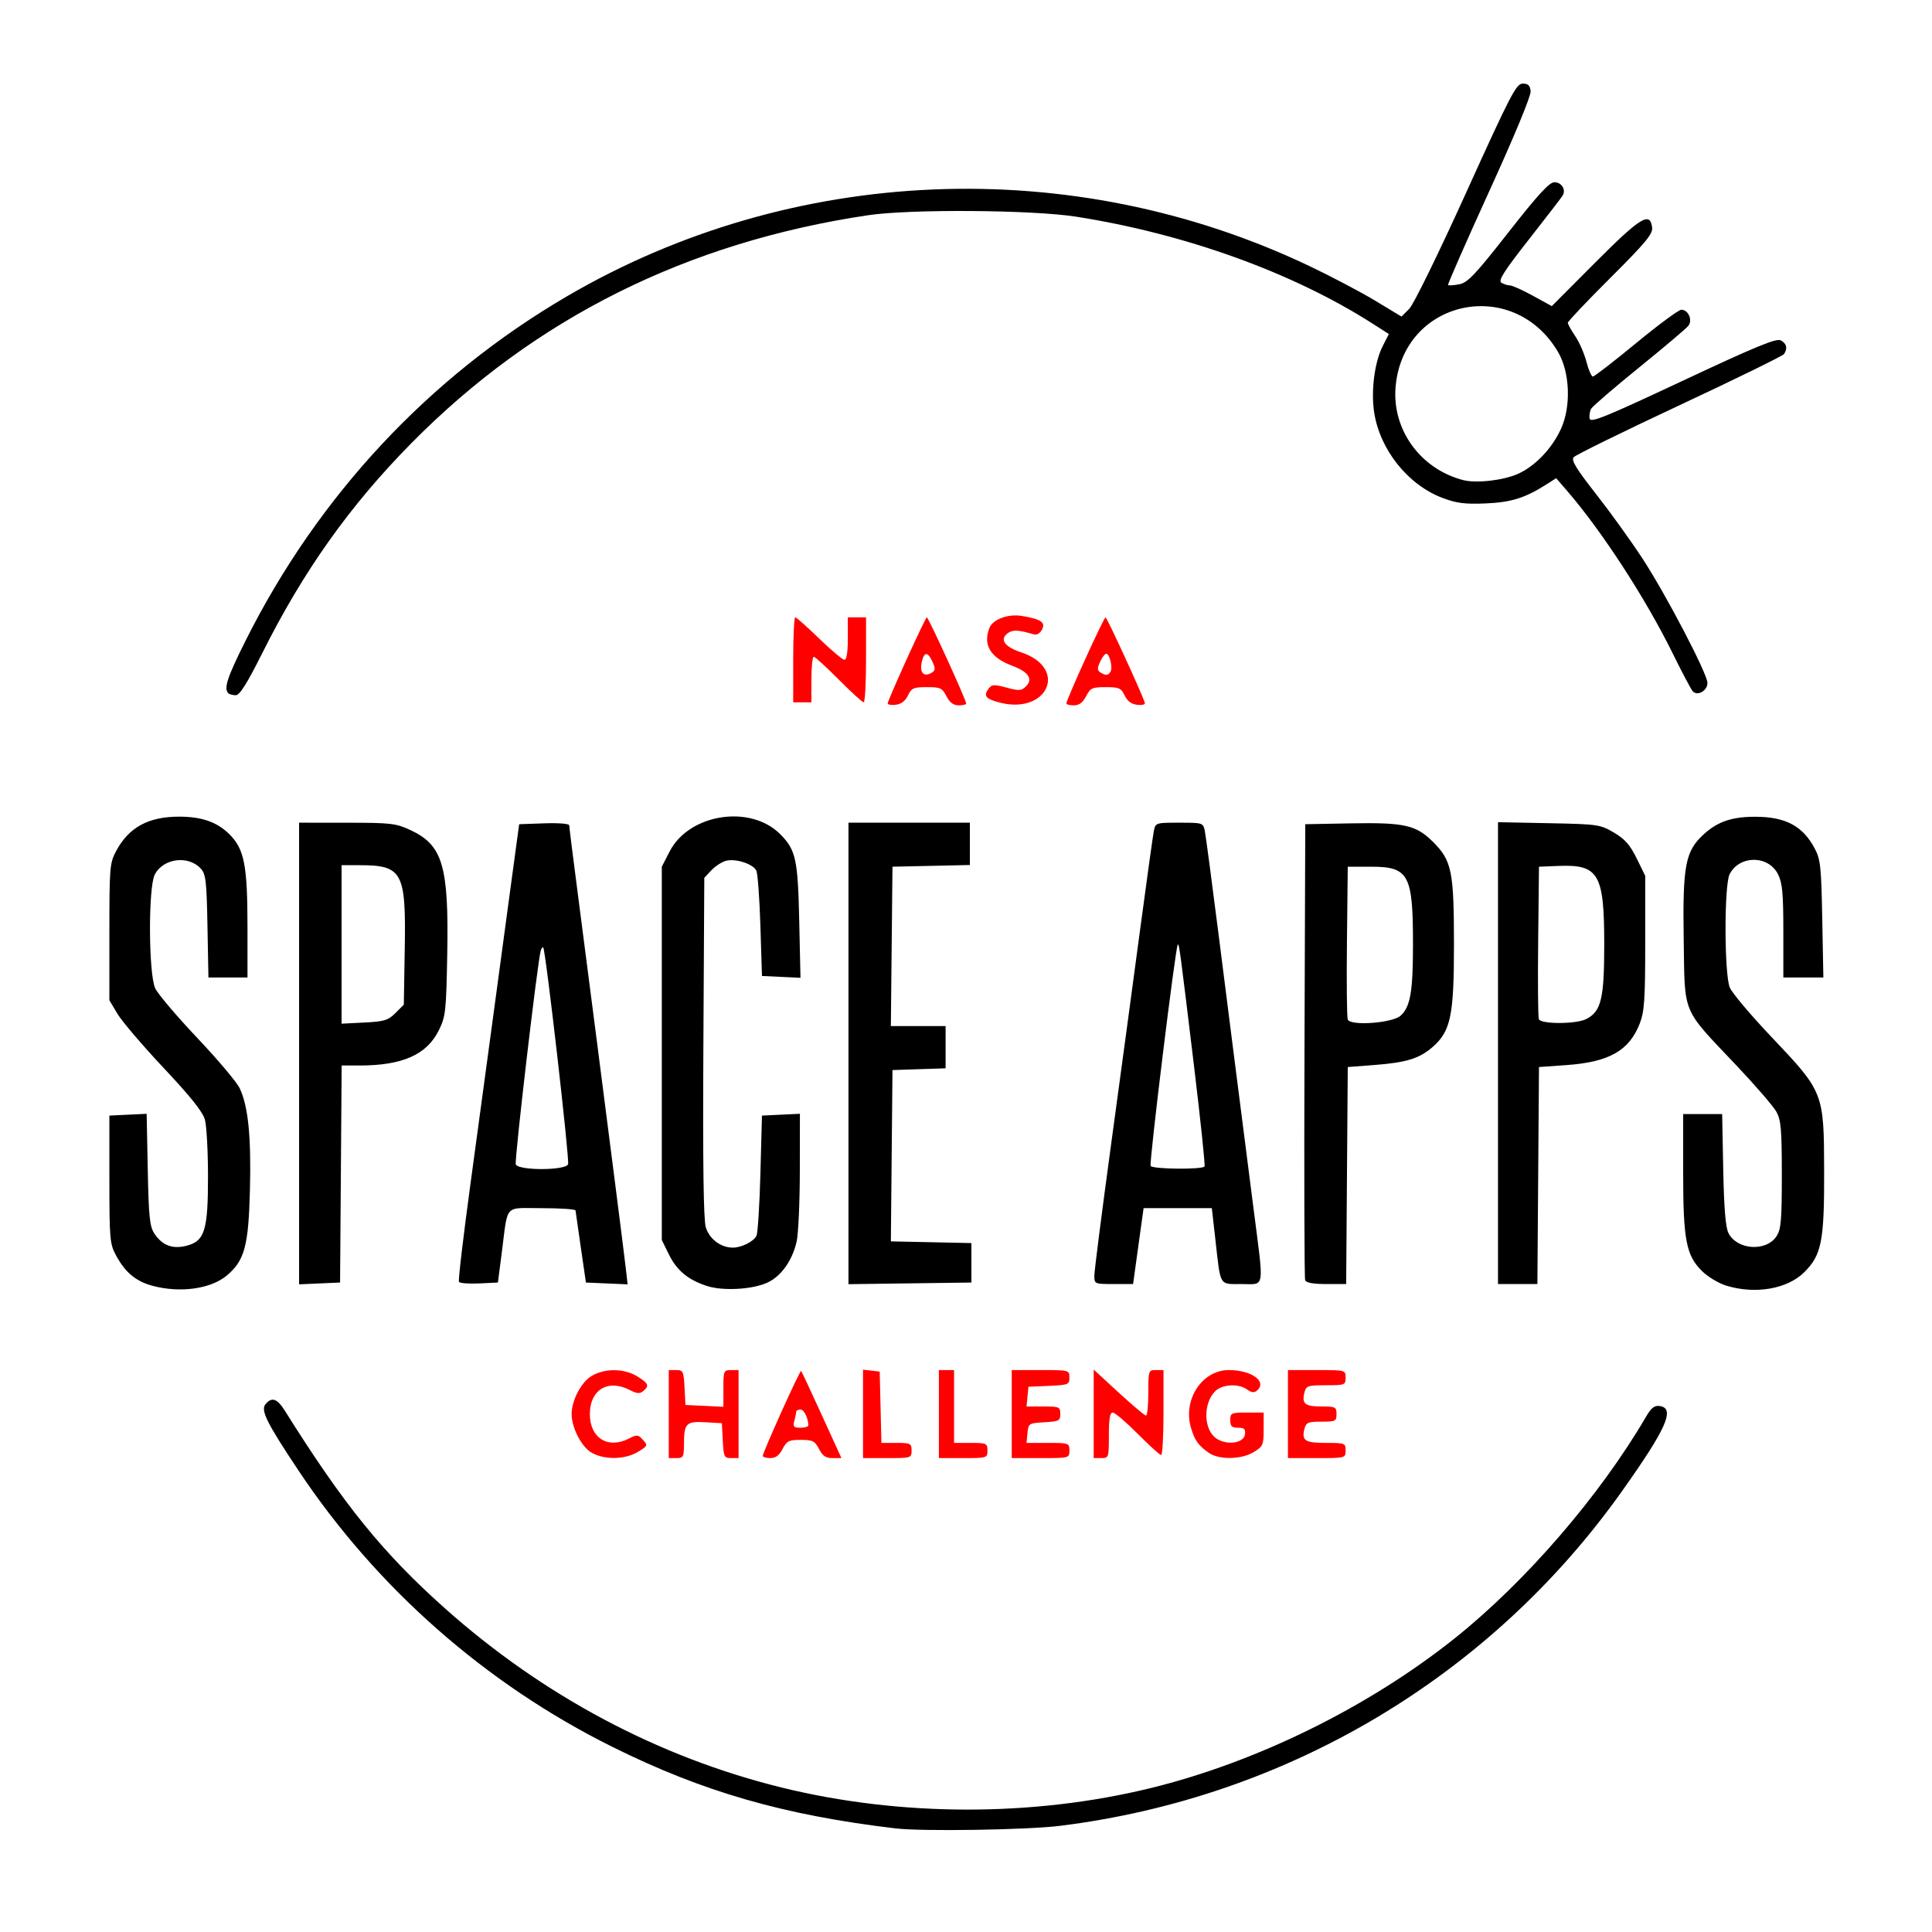 <?xml version="1.0" encoding="UTF-8" standalone="no"?>
<!-- Created with Inkscape (http://www.inkscape.org/) -->

<svg
   xmlns:dc="http://purl.org/dc/elements/1.1/"
   xmlns:cc="http://creativecommons.org/ns#"
   xmlns:rdf="http://www.w3.org/1999/02/22-rdf-syntax-ns#"
   xmlns:svg="http://www.w3.org/2000/svg"
   xmlns="http://www.w3.org/2000/svg"
   xmlns:sodipodi="http://sodipodi.sourceforge.net/DTD/sodipodi-0.dtd"
   xmlns:inkscape="http://www.inkscape.org/namespaces/inkscape"
   width="180mm"
   height="180mm"
   viewBox="0 0 637.795 637.795"
   id="svg5804"
   version="1.1"
   inkscape:version="0.91 r13725"
   sodipodi:docname="spaceapps_2016_logo.svg">
  <defs
     id="defs5806" />
  <sodipodi:namedview
     id="base"
     pagecolor="#ffffff"
     bordercolor="#666666"
     borderopacity="1.0"
     inkscape:pageopacity="0.0"
     inkscape:pageshadow="2"
     inkscape:zoom="0.7"
     inkscape:cx="401.54176"
     inkscape:cy="337.24956"
     inkscape:document-units="px"
     inkscape:current-layer="layer1"
     showgrid="false"
     inkscape:window-width="1440"
     inkscape:window-height="897"
     inkscape:window-x="-8"
     inkscape:window-y="-8"
     inkscape:window-maximized="1" />
  <g
     inkscape:label="Ebene 1"
     inkscape:groupmode="layer"
     id="layer1"
     transform="translate(0,-414.567)">
    <g
       id="g6373"
       transform="matrix(1.002,0,0,1.002,-55.886,394.551)">
      <path
         sodipodi:nodetypes="csscssscscccccsscccsscccsscsssccccscsssssccscsscccccccsssccccccccsssccccssscccsscscsssccccsssscsssssscccssccsssssscscccccsssssssssssccssssssssscssccssssssssssssssssssssscsssccssssscccssssscccs"
         inkscape:connector-curvature="0"
         id="path4825-2-7"
         d="m 250.505,498.465 c -3.235,-1.973 -6.401,-8.206 -6.401,-12.603 0,-4.454 3.072,-10.381 6.469,-12.481 4.305,-2.661 10.8,-2.634 15.163,0.062 3.727,2.304 4.049,3.109 1.94,4.859 -1.114,0.924 -2.094,0.841 -4.45,-0.378 -7.141,-3.693 -13.121,-0.075 -13.121,7.937 0,7.913 5.98,11.63 12.928,8.037 2.582,-1.335 2.98,-1.296 4.559,0.449 1.66,1.834 1.594,1.995 -1.629,3.959 -4.304,2.624 -11.296,2.695 -15.457,0.158 z m 25.599,-12.603 0,-14.5 2.45,0 c 2.281,0 2.471,0.396 2.75,5.75 l 0.3,5.75 6.25,0.298 6.25,0.298 0,-6.048 c 0,-5.784 0.109,-6.048 2.5,-6.048 l 2.5,0 0,14.5 0,14.5 -2.45,0 c -2.281,0 -2.471,-0.396 -2.75,-5.75 l -0.3,-5.75 -5.405,-0.308 c -6.355,-0.362 -7.058,0.339 -7.079,7.058 -0.014,4.396 -0.202,4.75 -2.515,4.75 l -2.5,0 z m 30.989,13.75 c -0.016,-1.138 12.255,-28.34 12.62,-27.974 0.175,0.175 3.234,6.71 6.798,14.521 l 6.48,14.203 -2.918,0 c -2.231,0 -3.283,-0.706 -4.47,-3 -1.371,-2.651 -2.068,-3 -6,-3 -3.932,0 -4.629,0.349 -6,3 -1.09,2.107 -2.288,3 -4.026,3 -1.361,0 -2.479,-0.338 -2.485,-0.75 z m 14.997,-10 c -0.045,-2.481 -1.418,-5.25 -2.603,-5.25 -0.761,0 -1.39,0.338 -1.397,0.75 -0.008,0.412 -0.285,1.762 -0.617,3 -0.513,1.914 -0.212,2.25 2.014,2.25 1.439,0 2.61,-0.338 2.603,-0.75 z m 18.014,-3.816 0,-14.566 2.75,0.316 2.75,0.316 0.282,11.75 0.282,11.75 4.968,0 c 4.633,0 4.968,0.169 4.968,2.5 0,2.458 -0.133,2.5 -8,2.5 l -8,0 z m 25,0.066 0,-14.5 2.5,0 2.5,0 0,12 0,12 5.5,0 c 5.2,0 5.5,0.136 5.5,2.5 0,2.458 -0.133,2.5 -8,2.5 l -8,0 z m 24,0 0,-14.5 9.5,0 c 9.42,0 9.5,0.021 9.5,2.454 0,2.334 -0.33,2.469 -6.75,2.75 l -6.75,0.296 -0.313,3.25 -0.313,3.25 5.563,0 c 5.236,0 5.563,0.144 5.563,2.448 0,2.248 -0.429,2.473 -5.25,2.75 -5.12,0.295 -5.258,0.383 -5.563,3.552 l -0.313,3.25 7.063,0 c 6.868,0 7.063,0.069 7.063,2.5 0,2.491 -0.033,2.5 -9.5,2.5 l -9.5,0 z m 27,-0.081 0,-14.581 8.238,7.581 c 4.531,4.169 8.581,7.581 9,7.581 0.419,0 0.762,-3.375 0.762,-7.5 0,-7.333 0.056,-7.5 2.5,-7.5 l 2.5,0 0,14 c 0,7.7 -0.35,14 -0.777,14 -0.427,0 -3.903,-3.15 -7.723,-7 -3.821,-3.85 -7.521,-7 -8.223,-7 -0.922,0 -1.277,2.083 -1.277,7.5 0,7.333 -0.056,7.5 -2.5,7.5 l -2.5,0 z m 37.973,12.877 c -3.481,-2.399 -4.787,-4.251 -5.977,-8.478 -2.6,-9.235 3.786,-18.818 12.539,-18.818 7.547,0 12.764,3.848 9.212,6.795 -0.884,0.734 -1.823,0.623 -3.191,-0.378 -2.814,-2.058 -8.201,-1.772 -10.531,0.557 -4.07,4.07 -3.818,12.805 0.451,15.602 3.51,2.3 8.938,1.529 9.344,-1.326 0.26,-1.833 -0.157,-2.25 -2.25,-2.25 -2.074,0 -2.57,-0.482 -2.57,-2.5 0,-2.364 0.3,-2.5 5.5,-2.5 l 5.5,0 0,5.515 c 0,5.149 -0.216,5.646 -3.25,7.496 -4.075,2.484 -11.382,2.625 -14.777,0.285 z m 26.027,-12.796 0,-14.5 9.5,0 c 9.467,0 9.5,0.01 9.5,2.5 0,2.409 -0.235,2.5 -6.481,2.5 -6.039,0 -6.523,0.167 -7.094,2.443 -0.918,3.659 0.191,4.557 5.634,4.557 4.604,0 4.941,0.171 4.941,2.5 0,2.332 -0.335,2.5 -4.981,2.5 -4.448,0 -5.047,0.261 -5.594,2.443 -0.956,3.811 0.212,4.557 7.134,4.557 6.204,0 6.441,0.092 6.441,2.5 0,2.491 -0.033,2.5 -9.5,2.5 l -9.5,0 z M 348.245,251.547 c 1.849,-4.994 12.447,-28.184 12.879,-28.184 0.539,0 12.979,27.248 12.979,28.428 0,0.315 -1.113,0.572 -2.474,0.572 -1.738,0 -2.936,-0.893 -4.026,-3 -1.405,-2.717 -2.016,-3 -6.471,-3 -4.382,0 -5.063,0.3 -6.232,2.75 -0.895,1.876 -2.218,2.854 -4.164,3.077 -1.568,0.18 -2.69,-0.109 -2.493,-0.642 z m 14.66,-10.04 c 1.04,-0.66 1.058,-1.36 0.089,-3.485 -1.509,-3.313 -2.67,-3.385 -3.466,-0.216 -0.95,3.784 0.588,5.469 3.376,3.701 z m 21.498,9.75 c -3.932,-1.137 -4.601,-2.099 -2.99,-4.302 1.107,-1.515 1.769,-1.563 5.973,-0.438 4.198,1.123 4.922,1.071 6.456,-0.463 2.354,-2.354 0.749,-4.745 -4.493,-6.695 -7.232,-2.69 -9.776,-6.844 -7.624,-12.451 1.104,-2.876 6.147,-4.758 10.72,-4.001 6.332,1.049 7.905,2.13 6.611,4.546 -0.653,1.221 -1.735,1.81 -2.763,1.506 -5.032,-1.491 -6.847,-1.569 -8.494,-0.364 -2.789,2.042 -1.096,4.475 4.379,6.293 15.995,5.313 8.507,21.078 -7.775,16.369 z m 22.701,0.505 c 0,-1.265 12.331,-28.398 12.9,-28.385 0.47,0.011 11.369,23.671 12.959,28.133 0.203,0.57 -0.88,0.865 -2.493,0.68 -1.945,-0.223 -3.269,-1.201 -4.164,-3.077 -1.169,-2.45 -1.849,-2.75 -6.232,-2.75 -4.455,0 -5.066,0.283 -6.471,3 -1.09,2.107 -2.288,3 -4.026,3 -1.361,0 -2.474,-0.27 -2.474,-0.601 z m 14.535,-10.456 c 0.81,-1.311 -0.276,-5.943 -1.394,-5.943 -0.451,0 -1.366,1.197 -2.032,2.659 -0.968,2.125 -0.95,2.825 0.089,3.485 1.748,1.109 2.557,1.06 3.336,-0.201 z M 317.104,237.362 c 0,-7.7 0.303,-14 0.674,-14 0.371,0 3.923,3.15 7.893,7 3.971,3.85 7.717,7 8.326,7 0.703,0 1.107,-2.551 1.107,-7 l 0,-7 3,0 3,0 0,14 c 0,7.7 -0.349,14 -0.775,14 -0.426,0 -4.128,-3.375 -8.225,-7.5 -4.097,-4.125 -7.799,-7.5 -8.225,-7.5 -0.426,0 -0.775,3.375 -0.775,7.5 l 0,7.5 -3,0 -3,0 z"
         style="fill:#ff0000" />
      <path
         sodipodi:nodetypes="ssscssssssssssssscccscccssscssssscccssssssssscscccssscccsssscssssscccssccccsscccsssssssssssccccsssssscccccssssccccccscsscccsscssscsssssscccscsscscccsscccccccccccccccccccccccccccsssssssssscccsscssssssscscssssscccscssscscsccssscssscccccccsscssccssssscsssssscssssscscsssssssssssssssssssssssscssssscsssssssssssss"
         inkscape:connector-curvature="0"
         id="path4825-2"
         d="m 350.813,622.366 c -36.883,-4.39 -63.544,-12.073 -93.38,-26.911 -41.677,-20.727 -77.534,-52.299 -103.283,-90.943 -10.51,-15.774 -12.568,-19.903 -10.913,-21.897 2.074,-2.499 3.857,-1.898 6.398,2.158 19.361,30.905 32.267,46.844 52.658,65.033 32.331,28.839 70.397,49.103 111.021,59.1 39.097,9.621 82.7,9.686 121.555,0.18 34.951,-8.551 71.891,-26.753 100.236,-49.391 23.375,-18.669 47.807,-46.978 62.994,-72.992 1.695,-2.904 2.767,-3.742 4.473,-3.5 5.226,0.742 2.253,7.433 -12.566,28.277 -43.34,60.964 -110.309,100.792 -185.03,110.043 -10.912,1.351 -45.38,1.886 -54.161,0.841 z M 106.035,443.603 c -5.509,-1.482 -9.019,-4.413 -12.069,-10.08 -2.008,-3.732 -2.153,-5.409 -2.153,-25 l 0,-21 6.139,-0.295 6.139,-0.295 0.363,18.343 c 0.308,15.578 0.635,18.757 2.163,21.09 2.545,3.885 5.922,5.2 10.467,4.077 6.131,-1.514 7.225,-4.989 7.22,-22.921 -0.002,-8.25 -0.462,-16.648 -1.021,-18.662 -0.716,-2.578 -4.731,-7.611 -13.562,-17 -6.9,-7.336 -13.752,-15.363 -15.227,-17.838 l -2.682,-4.5 0,-22.5 c 0,-21.288 0.119,-22.722 2.206,-26.624 4.199,-7.849 10.631,-11.365 20.794,-11.365 7.462,0 12.535,1.788 16.592,5.849 4.88,4.883 5.908,10.223 5.908,30.689 l 0,16.451 -6.434,0 -6.434,0 -0.316,-16.898 c -0.276,-14.778 -0.548,-17.155 -2.17,-18.943 -4.093,-4.517 -12.405,-3.459 -15.193,1.932 -2.184,4.223 -2.062,32.823 0.16,37.506 0.887,1.869 7.119,9.215 13.849,16.324 6.73,7.109 13.013,14.562 13.963,16.563 2.813,5.928 3.822,15.907 3.383,33.475 -0.462,18.51 -1.754,23.294 -7.627,28.236 -5.251,4.418 -15.399,5.823 -24.46,3.386 z m 182.619,0.046 c -6.21,-2.032 -9.901,-5.097 -12.504,-10.383 l -2.336,-4.743 0,-61.5 0,-61.5 2.571,-5 c 6.392,-12.431 26.549,-15.607 36.417,-5.739 5.168,5.168 5.843,8.232 6.288,28.539 l 0.413,18.8 -6.344,-0.3 -6.344,-0.3 -0.515,-16.5 c -0.283,-9.075 -0.886,-17.266 -1.338,-18.202 -1.067,-2.205 -6.743,-4.063 -9.951,-3.258 -1.378,0.346 -3.561,1.752 -4.851,3.124 l -2.345,2.495 -0.303,55.67 c -0.207,38.123 0.041,56.85 0.788,59.414 1.129,3.873 4.934,6.756 8.918,6.756 2.856,0 6.85,-1.994 7.783,-3.885 0.438,-0.888 1.025,-10.165 1.305,-20.615 l 0.509,-19 6.25,-0.298 6.25,-0.298 -0.025,18.798 c -0.013,10.339 -0.486,20.823 -1.049,23.298 -1.415,6.212 -5.044,11.353 -9.51,13.473 -4.895,2.323 -14.769,2.89 -20.076,1.153 z m 335.776,-0.127 c -2.411,-0.752 -5.911,-2.847 -7.777,-4.656 -5.355,-5.19 -6.338,-10.236 -6.338,-32.525 l 0,-19.318 6.421,0 6.421,0 0.359,18.25 c 0.25,12.702 0.769,19.065 1.709,20.932 2.826,5.613 12.447,6.258 15.849,1.063 1.489,-2.274 1.742,-5.21 1.742,-20.203 0,-14.889 -0.267,-18.032 -1.768,-20.778 -0.972,-1.779 -6.998,-8.754 -13.389,-15.5 -17.91,-18.902 -16.782,-16.213 -17.165,-40.934 -0.385,-24.9 0.497,-29.497 6.744,-35.141 4.555,-4.115 9.338,-5.695 17.079,-5.641 9.846,0.069 15.425,3.084 19.337,10.451 1.908,3.593 2.161,5.958 2.486,23.25 l 0.362,19.25 -6.592,0 -6.592,0 -0.002,-15.25 c -10e-4,-12.515 -0.315,-15.878 -1.75,-18.75 -3.173,-6.351 -12.742,-6.351 -15.954,0 -1.816,3.59 -1.767,32.933 0.062,37.31 0.746,1.785 6.897,9.083 13.669,16.217 17.265,18.187 17.341,18.381 17.416,43.973 0.068,23.352 -0.808,27.866 -6.517,33.575 -5.582,5.582 -16.239,7.409 -25.81,4.424 z m -470.115,-76.453 0,-76.046 15.75,0.01 c 14.541,0.009 16.148,0.195 20.936,2.424 10.626,4.947 12.652,11.771 12.125,40.842 -0.342,18.854 -0.527,20.551 -2.739,25.059 -3.973,8.098 -11.983,11.665 -26.196,11.665 l -5.851,0 -0.263,35.75 -0.263,35.75 -6.75,0.296 -6.75,0.296 z m 31.747,-13.335 2.753,-2.751 0.312,-18.449 c 0.427,-25.315 -0.766,-27.511 -14.961,-27.511 l -5.851,0 0,26.109 0,26.109 7.497,-0.379 c 6.58,-0.332 7.833,-0.715 10.25,-3.13 z m 20.924,88.565 c -0.277,-0.449 1.43,-14.981 3.793,-32.295 2.363,-17.314 5.749,-42.28 7.523,-55.48 1.774,-13.2 4.417,-32.775 5.872,-43.5 l 2.646,-19.5 8.248,-0.29 c 4.708,-0.166 8.248,0.115 8.248,0.653 0,0.519 1.342,11.225 2.983,23.79 1.641,12.566 4.367,33.647 6.058,46.847 1.691,13.2 4.377,34.125 5.968,46.5 1.591,12.375 3.194,25.109 3.563,28.298 l 0.67,5.798 -6.871,-0.298 -6.871,-0.298 -1.674,-11.5 c -0.921,-6.325 -1.708,-11.837 -1.75,-12.25 -0.042,-0.412 -5.017,-0.75 -11.057,-0.75 -12.69,0 -11.122,-1.72 -13.223,14.5 l -1.296,10 -6.163,0.295 c -3.39,0.163 -6.39,-0.072 -6.667,-0.52 z m 35.956,-38.743 c 0.541,-1.409 -7.397,-70.619 -8.192,-71.426 -0.213,-0.216 -0.579,0.234 -0.814,1 -1.038,3.387 -8.724,69.18 -8.232,70.463 0.801,2.088 16.435,2.054 17.238,-0.037 z m 92.374,-36.512 0,-76.021 20,0 20,0 0,6.97 0,6.97 -12.75,0.28 -12.75,0.28 -0.267,26.25 -0.267,26.25 9.017,0 9.017,0 0,6.961 0,6.961 -8.75,0.289 -8.75,0.289 -0.266,28.221 -0.266,28.221 13.266,0.279 13.266,0.279 0,6.5 0,6.5 -20.25,0.271 -20.25,0.271 z m 81.001,73.229 c 5.1e-4,-1.512 2.455,-20.75 5.454,-42.75 2.999,-22 7.286,-53.725 9.525,-70.5 2.24,-16.775 4.321,-31.738 4.626,-33.25 0.547,-2.719 0.641,-2.75 8.394,-2.75 7.75,0 7.848,0.032 8.405,2.75 0.31,1.512 2.387,17.15 4.615,34.75 3.818,30.16 5.425,42.758 11.479,90.012 3.438,26.837 3.816,24.488 -3.933,24.488 -7.524,0 -6.911,1.01 -8.64,-14.25 l -1.218,-10.75 -11.239,0 -11.239,0 -1.149,8.25 c -0.632,4.537 -1.41,10.162 -1.729,12.5 l -0.58,4.25 -6.386,0 c -6.301,0 -6.386,-0.037 -6.386,-2.75 z M 452.627,404.273 c 0.237,-0.412 -1.306,-15.15 -3.429,-32.75 -4.715,-39.079 -4.942,-40.775 -5.401,-40.317 -0.744,0.744 -9.476,72.021 -8.931,72.903 0.675,1.092 17.139,1.244 17.761,0.165 z m 33.146,37.5 c -0.262,-0.688 -0.361,-34.775 -0.219,-75.75 l 0.259,-74.5 14.793,-0.277 c 17.895,-0.335 21.717,0.524 27.339,6.145 6.136,6.136 6.849,9.628 6.859,33.632 0.011,23.478 -1.056,28.655 -6.97,33.848 -4.38,3.845 -8.674,5.178 -19.293,5.987 l -8.728,0.665 -0.263,35.75 -0.263,35.75 -6.519,0 c -4.294,0 -6.682,-0.427 -6.996,-1.25 z m 31.446,-87.165 c 3.224,-2.918 4.083,-7.878 4.083,-23.585 0,-22.943 -1.388,-25.5 -13.842,-25.5 l -7.647,0 -0.268,24.481 c -0.148,13.465 -0.03,25.101 0.26,25.859 0.84,2.19 14.712,1.19 17.414,-1.255 z m 32.094,12.331 0,-76.084 16.75,0.334 c 16.18,0.323 16.909,0.428 21.426,3.083 3.627,2.132 5.309,4.039 7.5,8.5 l 2.824,5.751 0,22 c 0,18.643 -0.27,22.699 -1.768,26.58 -3.482,9.022 -10.104,12.79 -24.226,13.785 l -9.006,0.635 -0.263,35.75 -0.263,35.75 -6.487,0 -6.487,0 z m 29,-11.194 c 4.998,-2.497 5.997,-6.617 5.997,-24.721 0,-23.141 -1.827,-26.279 -14.997,-25.757 l -6.5,0.257 -0.268,24.481 c -0.148,13.465 -0.049,25.052 0.219,25.75 0.644,1.678 12.186,1.671 15.55,-0.01 z M 130.98,248.356 c -1.543,-1.543 -0.324,-5.251 5.654,-17.199 23.931,-47.832 60.475,-86.996 105.986,-113.588 74.177,-43.34 166.378,-47.117 244.402,-10.012 7.265,3.455 17.097,8.63 21.85,11.501 l 8.641,5.219 2.549,-2.549 c 1.453,-1.453 9.537,-17.96 18.794,-38.377 14.676,-32.368 16.473,-35.828 18.601,-35.828 1.779,0 2.418,0.612 2.608,2.5 0.152,1.503 -5.298,14.669 -13.66,33 -7.652,16.775 -13.749,30.667 -13.549,30.87 0.2,0.204 1.847,0.09 3.66,-0.252 2.814,-0.531 5.192,-3.04 16.231,-17.12 9.758,-12.447 13.477,-16.498 15.143,-16.498 2.351,0 3.879,2.415 2.748,4.34 -0.375,0.638 -5.396,7.165 -11.157,14.506 -8.164,10.401 -10.166,13.542 -9.072,14.235 0.772,0.489 2.041,0.896 2.821,0.904 0.779,0.008 4.203,1.547 7.609,3.419 l 6.192,3.404 14.391,-14.432 c 14.91,-14.953 18.053,-16.867 18.674,-11.375 0.231,2.042 -2.286,5.061 -13.75,16.487 -7.718,7.693 -14.033,14.354 -14.033,14.803 0,0.449 1.101,2.437 2.447,4.418 1.346,1.981 3.006,5.782 3.689,8.447 0.683,2.665 1.641,4.846 2.129,4.846 0.488,0 6.894,-4.95 14.235,-11 7.341,-6.05 14.041,-11 14.889,-11 2.315,0 3.799,3.381 2.323,5.291 -0.666,0.862 -7.961,7.037 -16.211,13.722 -8.25,6.685 -15.367,12.805 -15.816,13.6 -0.449,0.795 -0.674,2.251 -0.5,3.237 0.267,1.515 5.022,-0.416 30.73,-12.476 24.089,-11.301 30.796,-14.064 32.25,-13.286 1.923,1.029 2.31,2.66 1.071,4.507 -0.404,0.602 -15.917,8.2 -34.474,16.884 -18.556,8.684 -34.234,16.386 -34.839,17.115 -0.848,1.022 0.841,3.798 7.37,12.116 4.658,5.935 11.547,15.502 15.309,21.262 7.779,11.911 21.4,37.989 21.4,40.972 0,2.646 -3.386,4.501 -4.896,2.682 -0.608,-0.733 -3.517,-6.236 -6.464,-12.229 -8.985,-18.273 -23.455,-40.543 -35.019,-53.897 l -3.464,-4 -2.829,1.81 c -7.314,4.679 -11.864,6.132 -20.329,6.496 -6.883,0.296 -9.593,-0.045 -14.247,-1.791 -11.398,-4.276 -20.671,-15.873 -22.562,-28.216 -1.085,-7.083 0.139,-16.566 2.817,-21.815 l 2.032,-3.982 -5.353,-3.424 c -26.293,-16.82 -61.751,-29.61 -97.687,-35.239 -14.435,-2.261 -54.668,-2.545 -68.5,-0.483 -59.724,8.902 -109.866,33.923 -150.5,75.101 -20.248,20.519 -35.593,42.117 -49.107,69.118 -5.075,10.14 -7.458,13.926 -8.765,13.926 -0.987,0 -2.095,-0.3 -2.462,-0.667 z M 555.824,176.121 c 5.676,-2.511 11.247,-8.327 14.242,-14.869 3.383,-7.39 2.94,-18.683 -0.994,-25.346 -14.838,-25.131 -51.199,-17.182 -53.517,11.7 -1.126,14.023 8.261,26.902 22.259,30.54 4.302,1.118 13.154,0.123 18.01,-2.025 z"
         style="fill:#000000" />
    </g>
  </g>
</svg>
